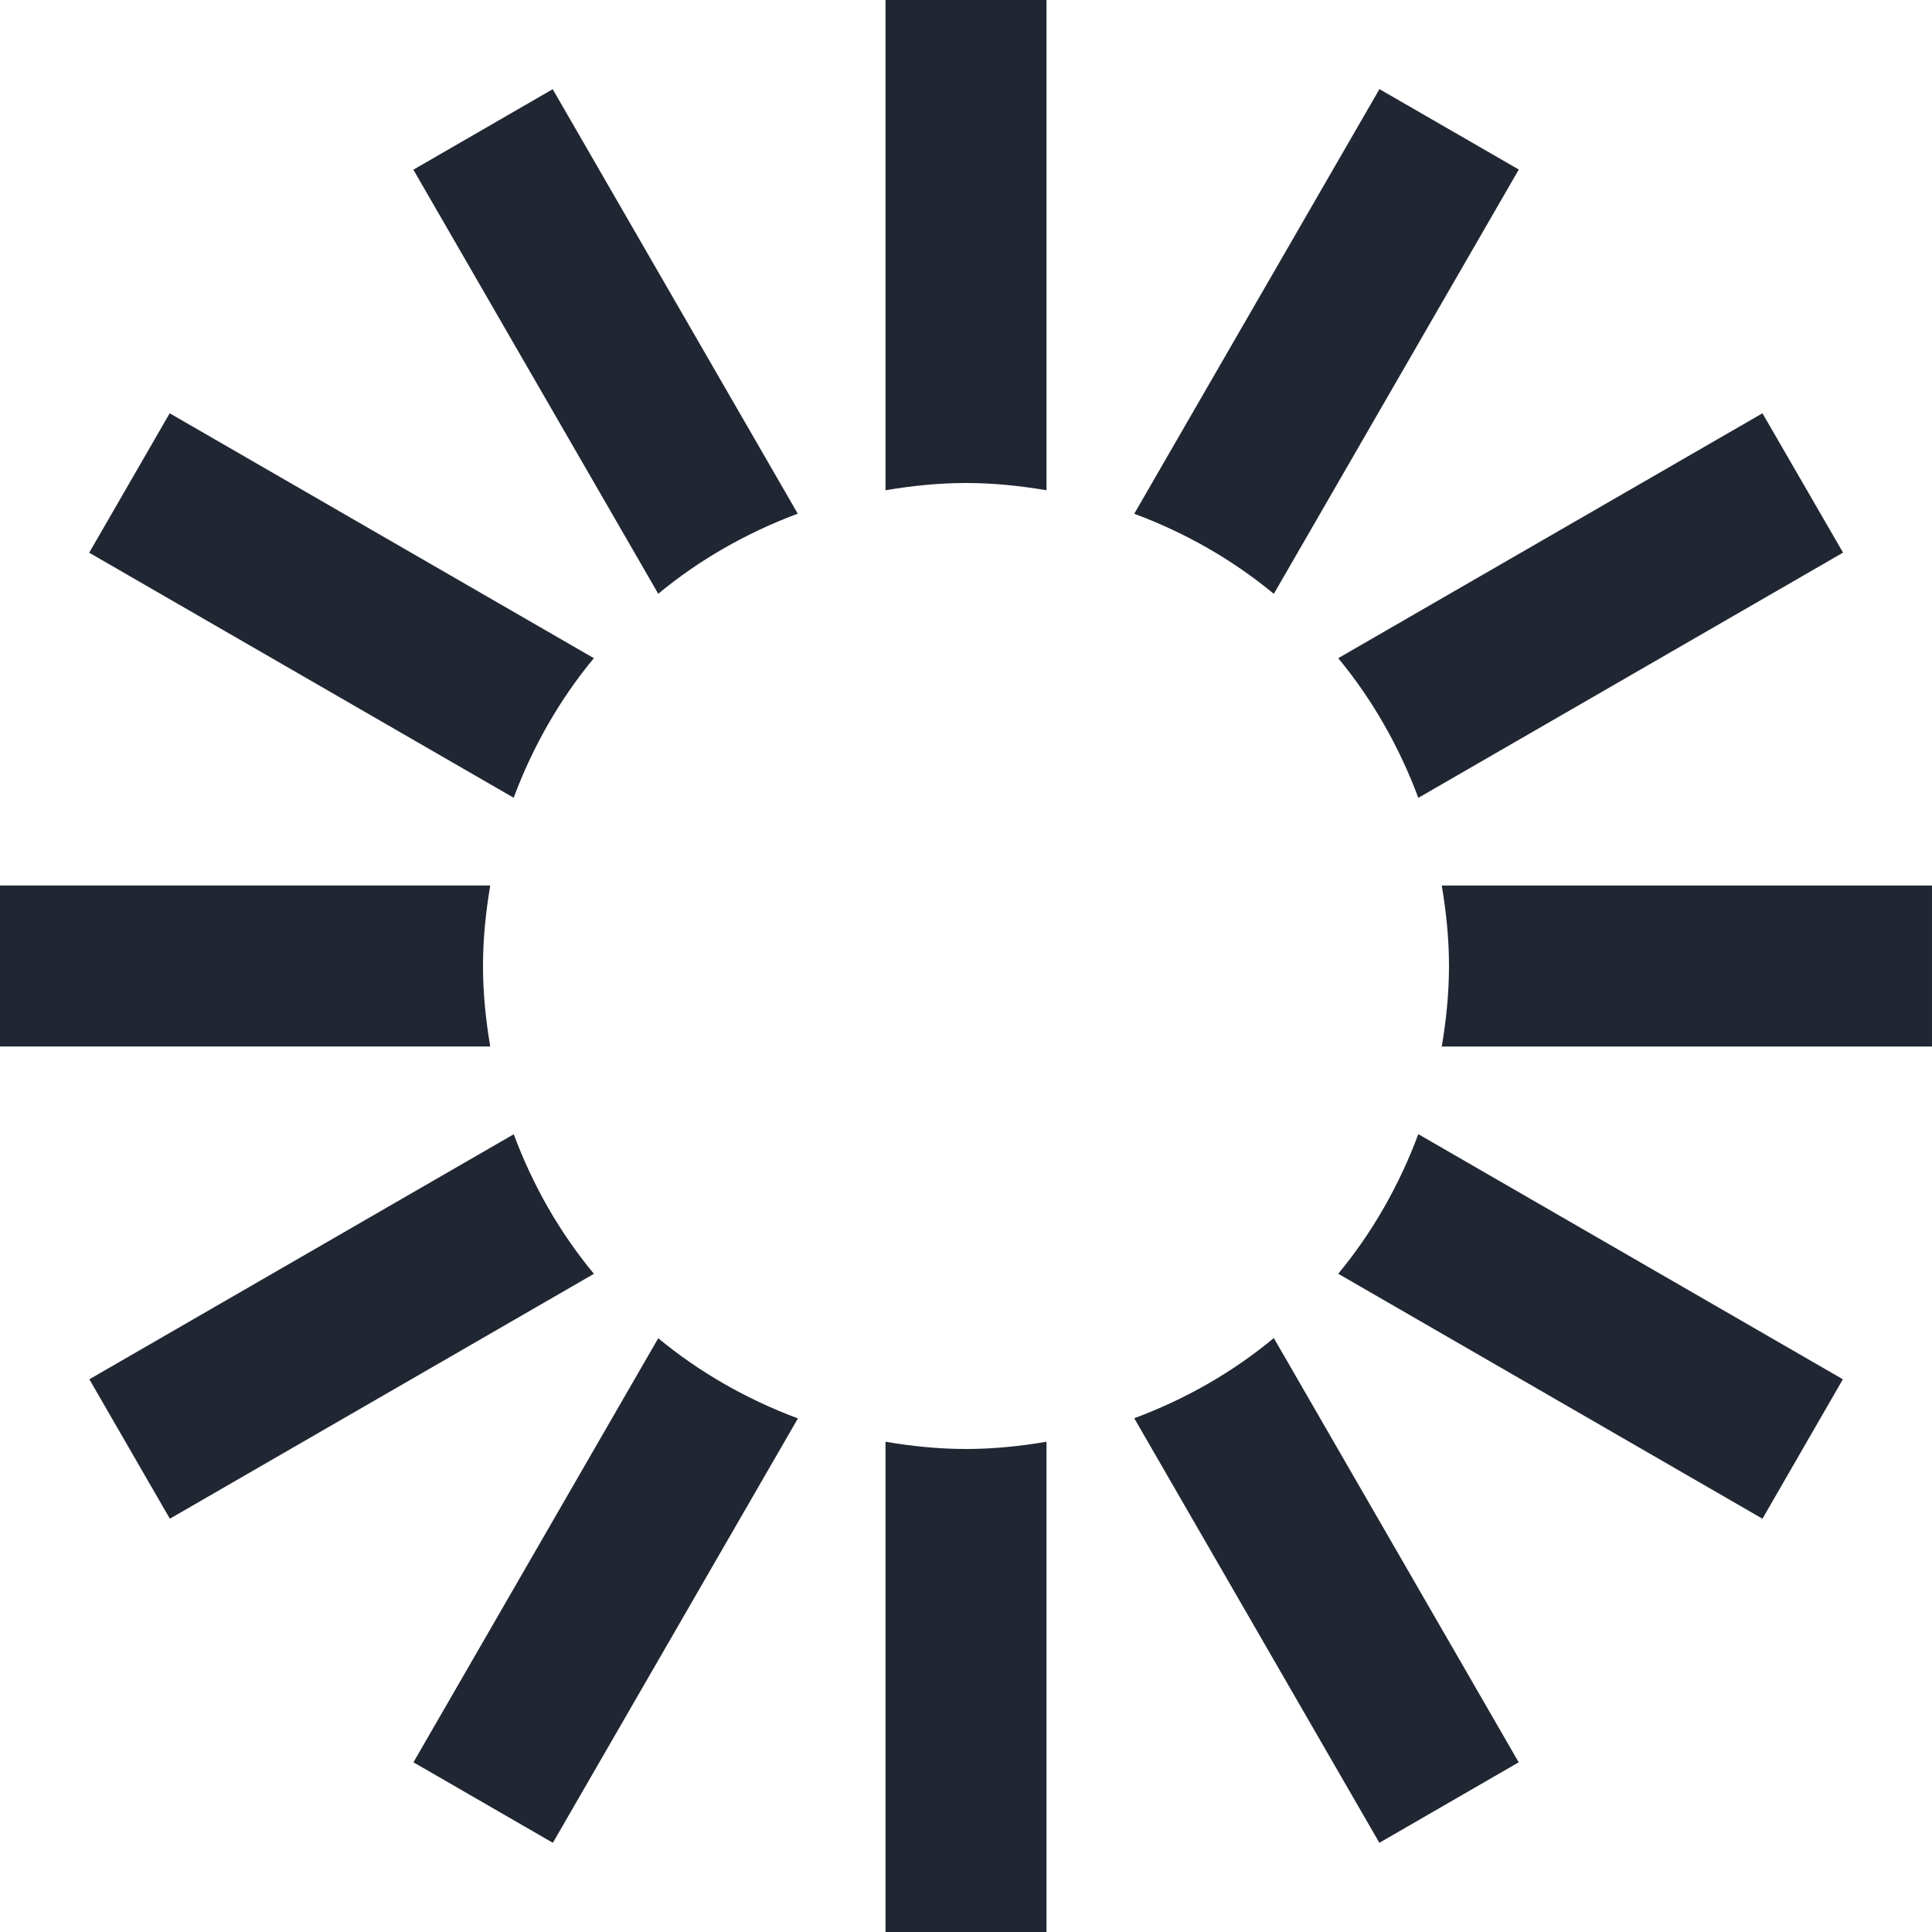 <svg xmlns="http://www.w3.org/2000/svg" width="24" height="24" viewBox="0 0 24 24"><path fill="#202733" d="M8.177 7.376l-3.042-5.268 1.731-1 3.044 5.273c-.634.237-1.221.571-1.733.995zm-2.177 4.624c0-.341.035-.674.09-1h-6.09v2h6.09c-.055-.326-.09-.659-.09-1zm1.377-3.824l-5.269-3.042-1 1.732 5.273 3.044c.237-.635.572-1.222.996-1.734zm8.447-.799l3.043-5.271-1.731-.999-3.046 5.275c.635.236 1.222.571 1.734.995zm1.795 2.534l5.276-3.046-1.001-1.731-5.27 3.042c.424.513.758 1.1.995 1.735zm-5.619-3.911c.341 0 .674.035 1 .09v-6.09h-2v6.09c.326-.055.659-.09 1-.09zm2.09 11.618l3.045 5.274 1.731-1-3.042-5.27c-.512.425-1.099.76-1.734.996zm-7.708-3.528l-5.272 3.044 1 1.732 5.268-3.042c-.425-.512-.76-1.099-.996-1.734zm11.528-3.09c.055.326.09.658.09 1s-.035.674-.09 1h6.09v-2h-6.09zm-1.286 4.823l5.27 3.043.999-1.732-5.274-3.045c-.237.635-.571 1.222-.995 1.734zm-8.447.801l-3.041 5.268 1.732 1 3.044-5.272c-.635-.237-1.223-.572-1.735-.996zm3.823 1.376c-.341 0-.674-.035-1-.09v6.09h2v-6.09c-.326.055-.659.09-1 .09z"/></svg>